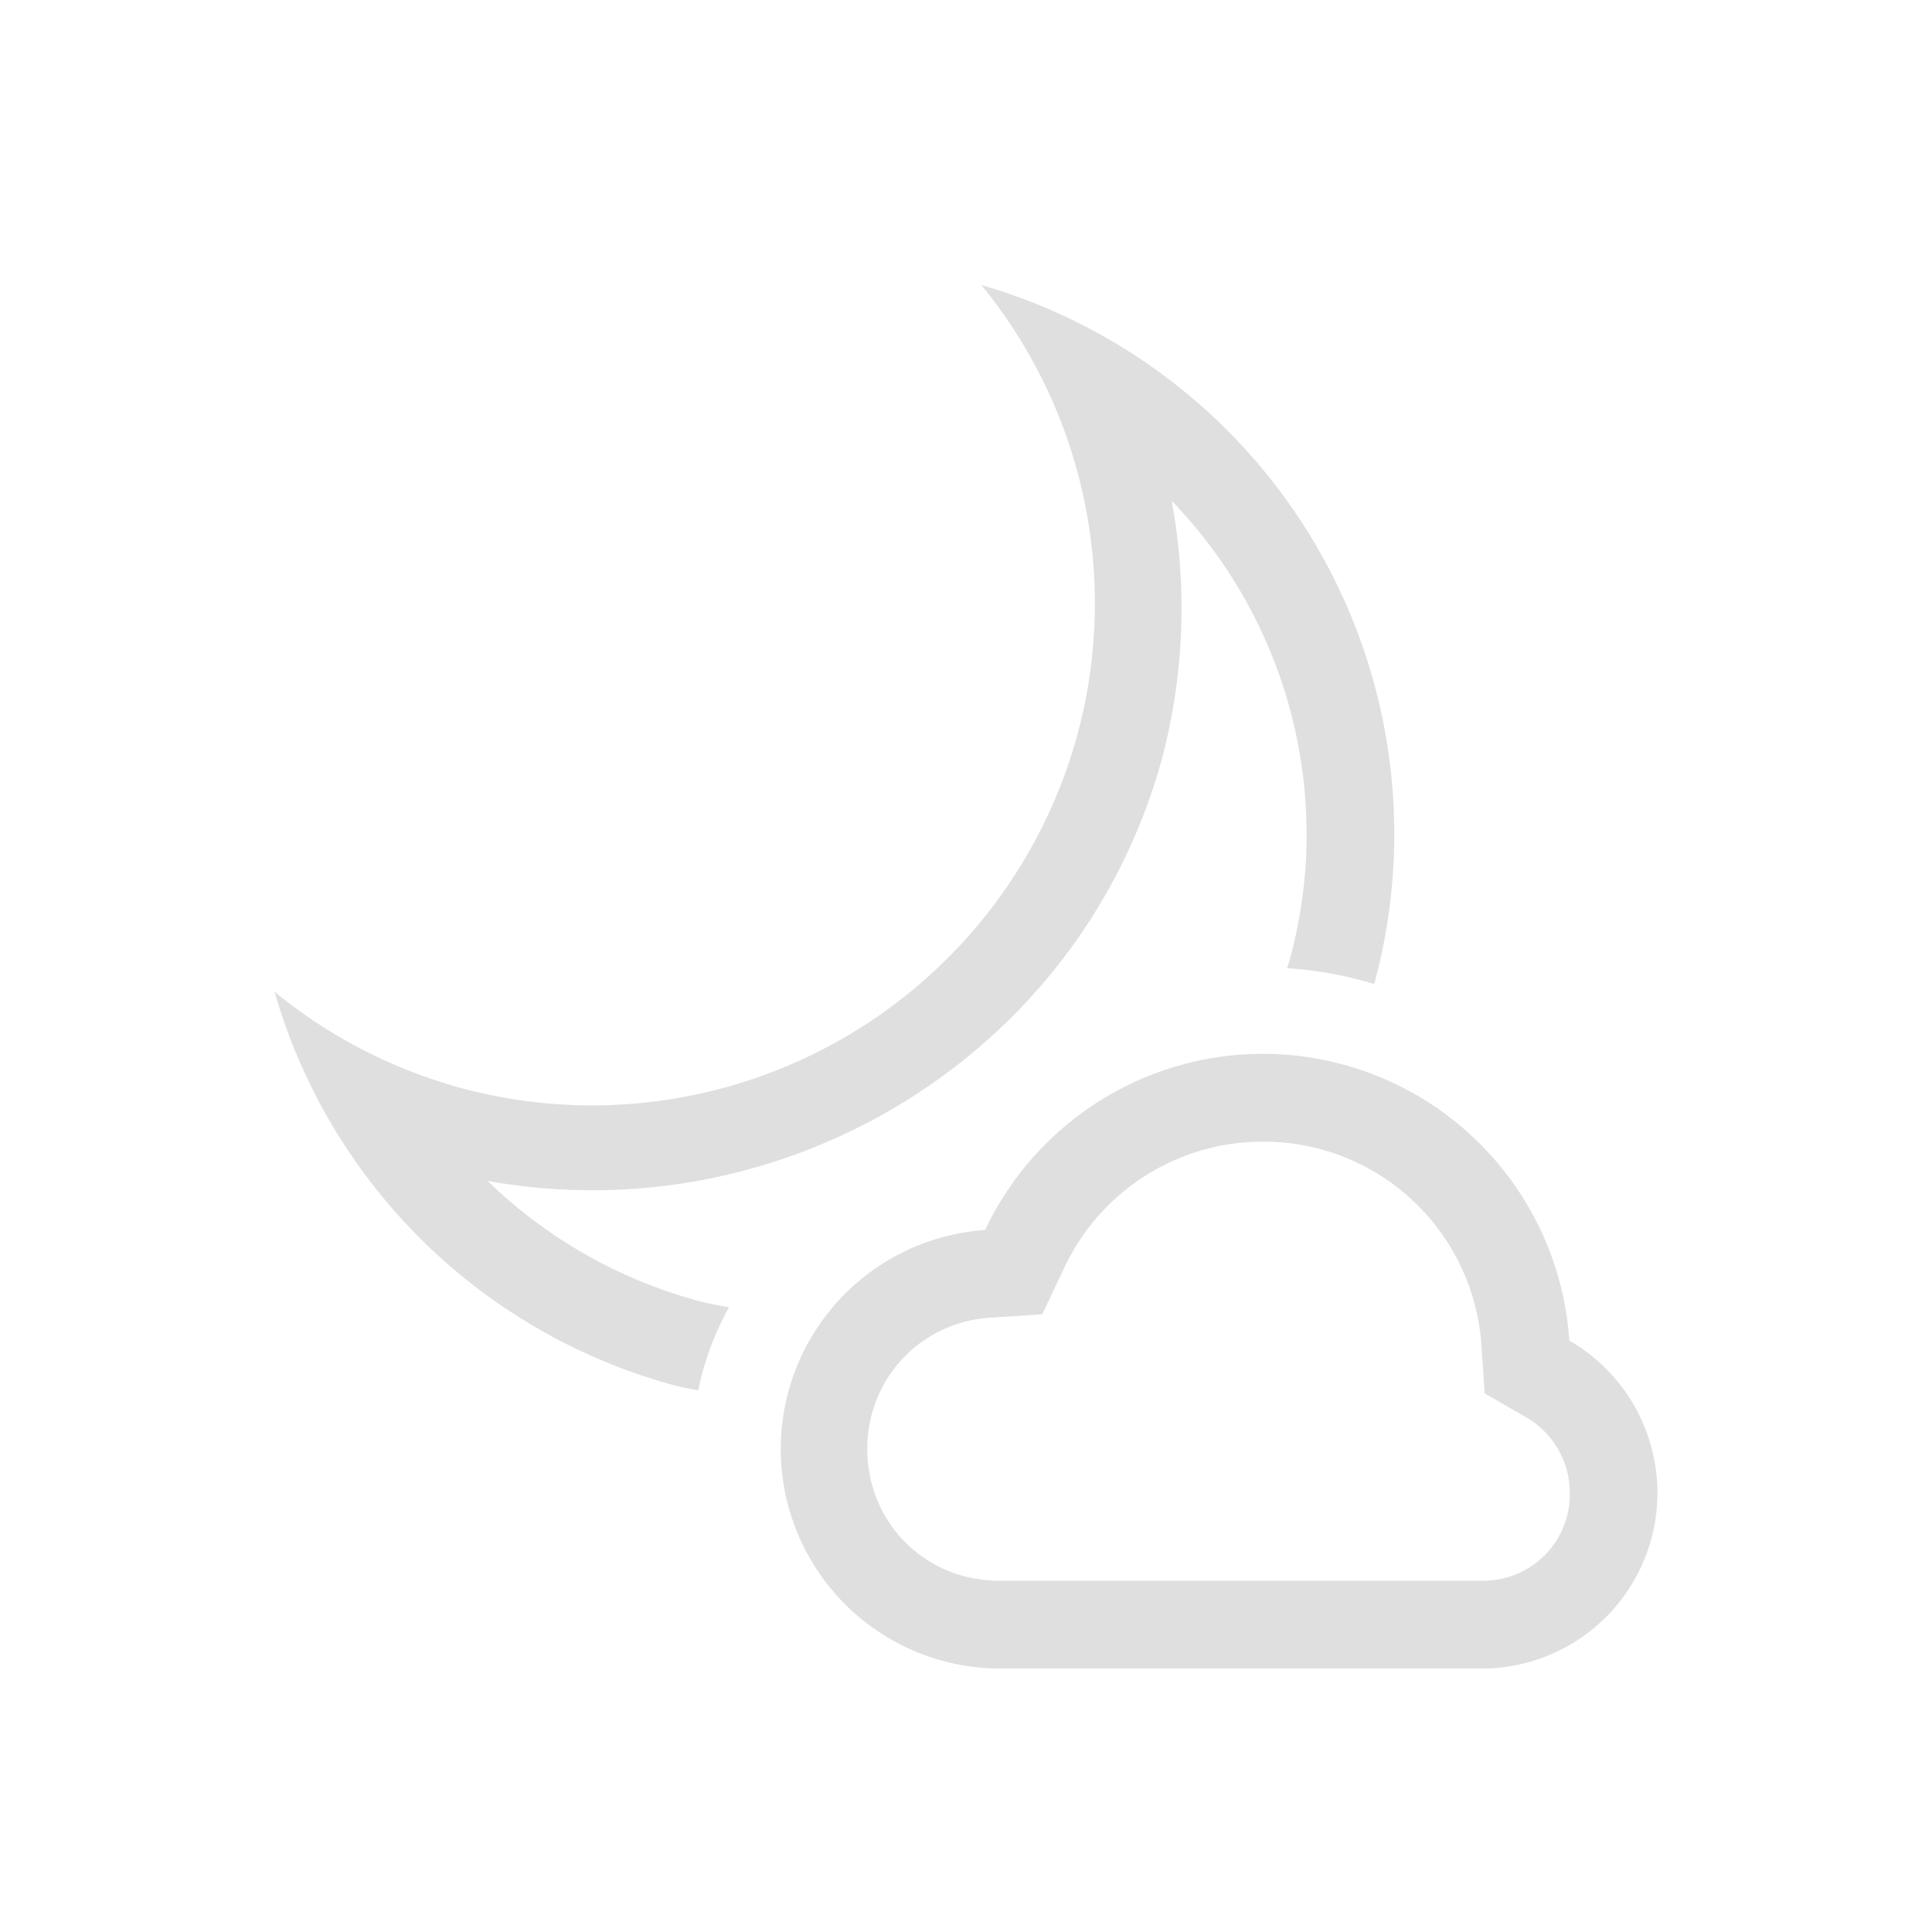 <svg width="22" height="22" version="1.1" xmlns="http://www.w3.org/2000/svg">
<path d="m11.175 3.246a5.725 5.725 0 0 1 1.1 5.096 5.729 5.729 0 0 1-7.016 4.05 5.728 5.728 0 0 1-2.133-1.099 6.507 6.507 0 0 0 4.56 4.484c0.089 0.024 0.177 0.037 0.265 0.057 0.067-0.337 0.188-0.655 0.35-0.947-0.119-0.024-0.237-0.043-0.354-0.075a5.506 5.506 0 0 1-2.395-1.365c3.399 0.611 6.78-1.452 7.69-4.845v-2e-3a6.708 6.708 0 0 0 0.1-2.897 5.472 5.472 0 0 1 1.527 4.127 5.56 5.56 0 0 1-0.18 1.09c-0.01 0.036-0.023 0.07-0.033 0.105 0.343 0.022 0.673 0.083 0.99 0.18 0-9e-3 0.01-0.018 0.01-0.027a6.507 6.507 0 0 0-4.48-7.932zm3.203 8.754a3.5 3.5 0 0 0-3.16 2.006 2.5 2.5 0 0 0 0.16 4.994h5.5a2 2 0 0 0 0.992-3.734 3.5 3.5 0 0 0-3.492-3.266zm0 1a2.486 2.486 0 0 1 2.492 2.332l0.037 0.535 0.465 0.268a0.996 0.996 0 0 1 0.504 0.867 0.985 0.985 0 0 1-1 0.998h-5.5c-0.84 0-1.5-0.66-1.5-1.5 0-0.8 0.605-1.445 1.404-1.496l0.588-0.037 0.252-0.533a2.497 2.497 0 0 1 2.256-1.434z" color="#000000" fill="#dfdfdf" overflow="visible"/>
</svg>
